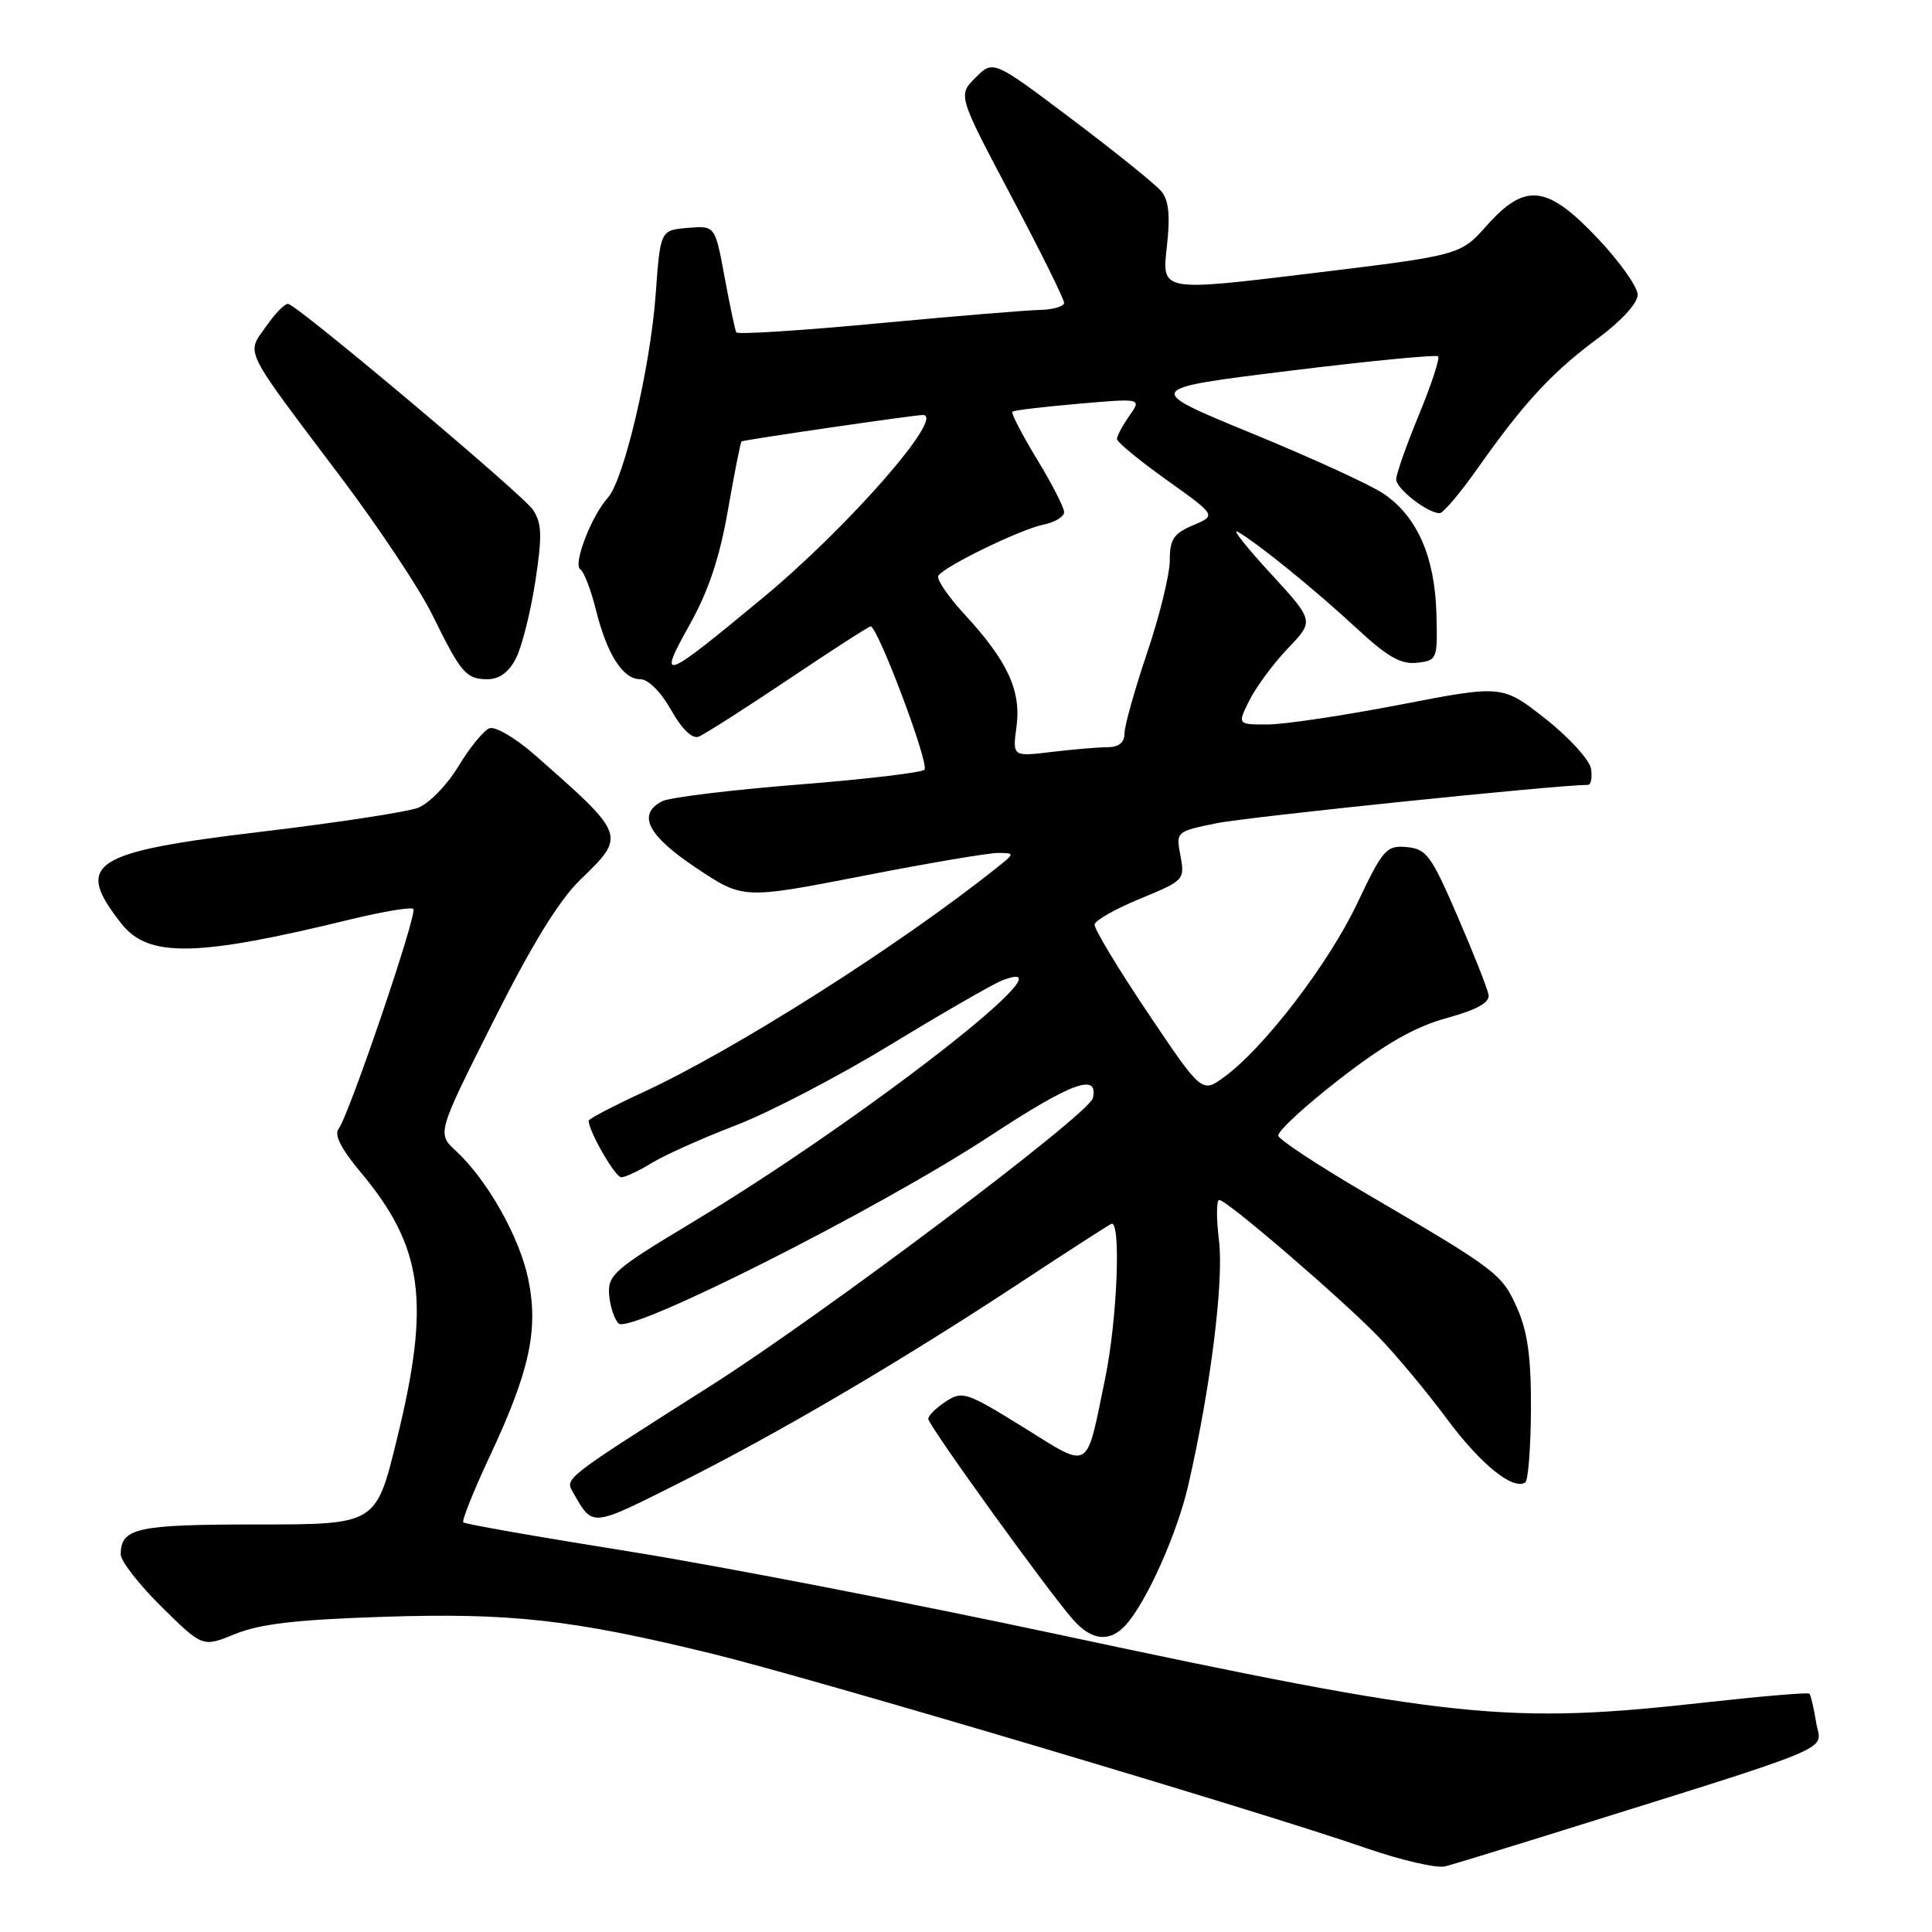 <?xml version="1.0" encoding="UTF-8" standalone="no"?>
<!DOCTYPE svg PUBLIC "-//W3C//DTD SVG 1.1//EN" "http://www.w3.org/Graphics/SVG/1.1/DTD/svg11.dtd" >
<svg xmlns="http://www.w3.org/2000/svg" xmlns:xlink="http://www.w3.org/1999/xlink" version="1.1" viewBox="0 0 256 256">
 <g >
 <path fill="currentColor"
d=" M 202.50 243.96 C 244.82 230.74 241.29 232.19 240.66 228.29 C 240.34 226.34 239.94 224.60 239.75 224.42 C 239.57 224.24 233.59 224.74 226.46 225.53 C 199.64 228.53 192.92 227.83 140.00 216.53 C 120.47 212.36 94.89 207.41 83.15 205.54 C 71.41 203.67 61.62 201.95 61.39 201.72 C 61.17 201.50 62.76 197.52 64.94 192.87 C 70.19 181.66 71.38 176.16 69.99 169.47 C 68.84 163.91 64.59 156.38 60.43 152.52 C 57.90 150.18 57.90 150.18 65.36 135.34 C 70.47 125.16 74.10 119.26 76.91 116.55 C 82.98 110.68 83.00 110.71 70.87 100.04 C 68.33 97.80 65.62 96.21 64.85 96.50 C 64.09 96.80 62.24 99.06 60.74 101.54 C 59.25 104.01 56.84 106.49 55.39 107.04 C 53.94 107.59 44.66 109.01 34.78 110.19 C 12.04 112.90 9.78 114.37 16.08 122.38 C 19.66 126.93 26.02 126.81 46.38 121.84 C 50.71 120.79 54.49 120.15 54.77 120.44 C 55.35 121.02 46.22 147.87 44.84 149.63 C 44.27 150.36 45.26 152.31 47.63 155.13 C 56.09 165.19 57.09 172.37 52.58 190.75 C 49.83 202.00 49.83 202.00 34.11 202.00 C 18.08 202.00 16.00 202.46 16.00 205.98 C 16.00 206.86 18.44 209.98 21.42 212.92 C 26.85 218.28 26.85 218.28 31.17 216.51 C 34.40 215.18 39.34 214.61 50.64 214.24 C 67.62 213.68 75.74 214.58 94.25 219.10 C 107.36 222.29 166.91 239.99 181.00 244.88 C 185.68 246.50 190.40 247.59 191.50 247.30 C 192.60 247.01 197.55 245.50 202.50 243.96 Z  M 149.23 215.25 C 152.01 212.10 156.00 203.14 157.46 196.76 C 160.41 183.95 162.19 169.70 161.52 164.34 C 161.16 161.40 161.17 159.00 161.56 159.00 C 162.55 159.00 177.71 172.03 182.69 177.17 C 185.00 179.55 189.05 184.41 191.69 187.97 C 196.18 194.01 200.43 197.47 202.10 196.44 C 202.49 196.19 202.83 191.85 202.86 186.78 C 202.89 179.89 202.43 176.51 201.04 173.35 C 199.02 168.79 198.42 168.33 181.07 158.18 C 174.79 154.51 169.53 151.05 169.38 150.50 C 169.23 149.95 172.88 146.57 177.49 143.00 C 183.55 138.30 187.49 136.05 191.69 134.90 C 195.74 133.78 197.42 132.84 197.24 131.81 C 197.10 130.99 195.25 126.31 193.13 121.41 C 189.65 113.35 189.01 112.48 186.39 112.24 C 183.70 112.00 183.25 112.51 179.82 119.74 C 176.03 127.71 167.53 138.81 162.24 142.69 C 159.26 144.87 159.26 144.87 152.08 134.19 C 148.13 128.31 144.96 123.05 145.04 122.50 C 145.11 121.95 147.84 120.41 151.10 119.07 C 156.89 116.69 157.01 116.57 156.42 113.41 C 155.81 110.20 155.83 110.18 161.16 109.09 C 165.22 108.25 206.37 104.00 210.41 104.00 C 210.81 104.00 211.00 103.04 210.82 101.87 C 210.64 100.71 207.93 97.72 204.79 95.25 C 199.07 90.75 199.07 90.75 185.49 93.38 C 178.02 94.82 170.12 96.00 167.93 96.00 C 163.95 96.00 163.95 96.00 165.58 92.75 C 166.48 90.96 168.78 87.87 170.68 85.88 C 174.14 82.27 174.14 82.27 168.32 75.94 C 165.12 72.47 163.18 70.00 164.00 70.46 C 166.57 71.91 174.27 78.16 179.76 83.25 C 183.84 87.04 185.63 88.06 187.76 87.82 C 190.44 87.51 190.50 87.37 190.33 81.23 C 190.11 73.70 187.73 68.35 183.27 65.38 C 181.50 64.20 173.63 60.60 165.78 57.38 C 151.52 51.52 151.52 51.52 170.81 49.14 C 181.42 47.83 190.30 46.97 190.56 47.22 C 190.81 47.48 189.66 50.97 188.01 54.98 C 186.35 58.99 185.00 62.84 185.00 63.52 C 185.00 64.76 189.17 68.00 190.77 68.00 C 191.23 68.00 193.52 65.29 195.85 61.98 C 201.93 53.35 205.71 49.28 211.72 44.84 C 214.83 42.54 217.00 40.17 217.00 39.06 C 217.00 38.03 214.62 34.67 211.71 31.59 C 204.99 24.49 202.12 24.15 197.00 29.89 C 193.50 33.82 193.50 33.82 173.72 36.22 C 153.94 38.63 153.94 38.63 154.60 32.82 C 155.08 28.57 154.89 26.57 153.88 25.35 C 153.12 24.43 147.80 20.14 142.05 15.81 C 131.61 7.94 131.61 7.94 129.27 10.28 C 126.92 12.62 126.92 12.62 133.96 25.93 C 137.83 33.24 141.00 39.63 141.00 40.12 C 141.00 40.60 139.54 41.03 137.75 41.07 C 135.96 41.11 126.26 41.91 116.18 42.86 C 106.11 43.81 97.73 44.34 97.56 44.04 C 97.40 43.74 96.70 40.44 96.01 36.70 C 94.75 29.89 94.75 29.89 91.13 30.20 C 87.50 30.50 87.50 30.50 86.88 39.00 C 86.17 48.74 82.67 63.61 80.53 65.97 C 78.37 68.35 75.89 74.81 76.89 75.43 C 77.36 75.72 78.29 78.11 78.94 80.73 C 80.43 86.71 82.52 90.00 84.84 90.00 C 85.89 90.00 87.57 91.67 88.92 94.07 C 90.34 96.60 91.72 97.94 92.57 97.61 C 93.32 97.32 98.66 93.92 104.44 90.04 C 110.21 86.17 115.12 83.00 115.36 83.00 C 116.30 83.00 123.10 101.03 122.51 101.98 C 122.28 102.36 114.76 103.25 105.79 103.96 C 96.83 104.67 88.71 105.67 87.75 106.16 C 84.38 107.91 85.80 110.70 92.23 114.99 C 98.46 119.15 98.46 119.15 114.24 116.08 C 122.91 114.38 131.02 113.01 132.26 113.02 C 134.50 113.04 134.50 113.05 132.00 115.04 C 119.04 125.36 97.45 139.06 85.25 144.71 C 81.26 146.55 78.00 148.26 78.00 148.50 C 78.00 149.88 81.52 156.00 82.32 156.00 C 82.84 156.00 84.67 155.14 86.38 154.09 C 88.10 153.04 93.10 150.80 97.50 149.11 C 101.90 147.43 111.12 142.62 118.00 138.43 C 124.88 134.24 131.51 130.42 132.75 129.93 C 143.35 125.78 114.41 148.35 91.50 162.11 C 81.43 168.16 80.52 168.96 80.71 171.52 C 80.83 173.06 81.39 174.79 81.97 175.37 C 83.45 176.85 116.44 160.20 131.20 150.51 C 141.99 143.43 145.59 142.10 144.81 145.51 C 144.31 147.63 109.18 174.08 94.22 183.59 C 74.47 196.13 74.84 195.85 75.97 197.82 C 78.57 202.36 78.26 202.39 89.87 196.57 C 103.09 189.94 119.15 180.51 135.00 170.08 C 141.32 165.91 146.84 162.36 147.25 162.17 C 148.57 161.58 148.05 174.83 146.45 182.59 C 143.85 195.20 144.64 194.73 135.55 189.09 C 128.07 184.46 127.51 184.27 125.32 185.71 C 124.04 186.55 123.00 187.58 123.00 188.00 C 123.00 188.87 139.19 211.30 142.31 214.75 C 144.76 217.45 147.14 217.62 149.23 215.25 Z  M 68.36 87.25 C 69.14 85.74 70.29 81.18 70.92 77.12 C 71.86 71.00 71.81 69.37 70.63 67.56 C 69.35 65.60 39.91 40.83 38.21 40.27 C 37.82 40.14 36.50 41.47 35.27 43.23 C 32.62 47.02 31.98 45.74 45.29 63.40 C 50.21 69.94 55.60 78.04 57.25 81.40 C 61.10 89.23 61.76 90.00 64.60 90.00 C 66.15 90.00 67.43 89.07 68.36 87.25 Z  M 134.69 96.29 C 135.33 91.52 133.52 87.61 127.83 81.43 C 125.63 79.04 124.05 76.73 124.33 76.29 C 125.11 75.05 135.20 70.14 138.25 69.52 C 139.76 69.21 141.00 68.47 141.00 67.86 C 141.00 67.26 139.38 64.09 137.39 60.82 C 135.41 57.56 133.95 54.73 134.14 54.55 C 134.34 54.37 138.27 53.90 142.89 53.50 C 151.28 52.77 151.28 52.77 149.64 55.11 C 148.74 56.39 148.00 57.77 148.00 58.17 C 148.00 58.57 150.97 61.02 154.59 63.60 C 161.18 68.30 161.18 68.30 158.09 69.60 C 155.51 70.69 155.00 71.46 155.00 74.26 C 155.00 76.11 153.65 81.62 152.00 86.50 C 150.35 91.38 149.00 96.19 149.00 97.19 C 149.00 98.40 148.25 99.00 146.75 99.01 C 145.51 99.01 142.17 99.30 139.33 99.64 C 134.16 100.26 134.16 100.26 134.69 96.29 Z  M 91.36 82.82 C 93.88 78.32 95.36 73.89 96.46 67.56 C 97.32 62.66 98.12 58.58 98.26 58.49 C 98.57 58.28 121.26 54.97 122.29 54.99 C 125.34 55.03 112.46 69.77 101.16 79.15 C 87.77 90.26 87.04 90.53 91.36 82.82 Z "/>
</g>
</svg>